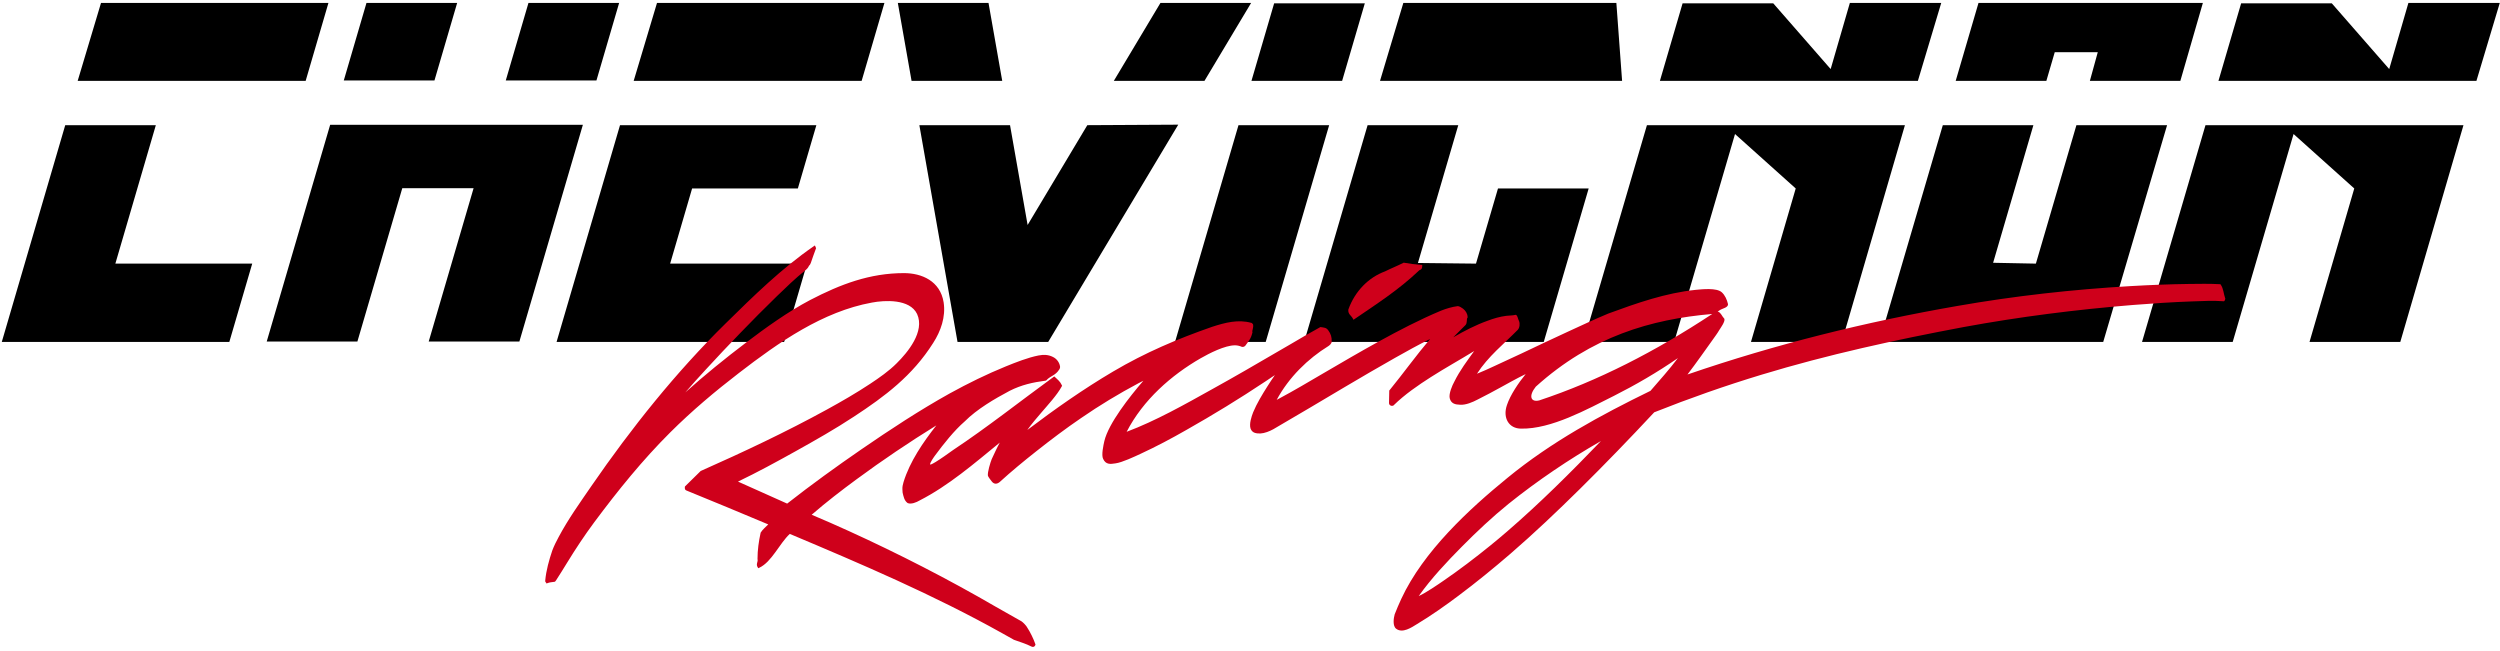 <svg width="511" height="133" viewBox="0 0 511 133" fill="none" xmlns="http://www.w3.org/2000/svg">
<path d="M31.852 25.586L23.579 53.884H51.554L46.874 69.893H0.365L13.333 25.586H31.852Z" fill="black"/>
<path d="M62.475 16.53L67.131 0.602H20.646L15.878 16.53H62.475Z" fill="black"/>
<path d="M342.197 69.893H323.663L336.632 25.586H355.166H389.366L376.452 69.893H357.897L367.045 38.522L354.636 27.395L342.197 69.893Z" fill="black"/>
<path d="M392.016 16.53H339.283L343.92 0.683H362.454L374.188 14.117L378.11 0.602H396.787L392.016 16.53Z" fill="black"/>
<path d="M456.364 69.893H437.831L450.8 25.586H469.333H503.533L490.62 69.893H472.064L481.212 38.522L468.804 27.395L456.364 69.893Z" fill="black"/>
<path d="M506.183 16.53H453.45L458.088 0.683H476.621L488.356 14.117L492.277 0.602H510.954L506.183 16.53Z" fill="black"/>
<path d="M429.898 69.893H384.121L397.111 25.586H415.626L407.393 53.712L416.135 53.884L424.418 25.586H442.952L429.898 69.893Z" fill="black"/>
<path d="M418.276 16.53H399.743L404.405 0.602H450.265L445.664 16.53H427.17L428.785 10.668H419.992L418.276 16.53Z" fill="black"/>
<path d="M204.856 16.53L202.052 0.602H183.518L186.323 16.53H204.856Z" fill="black"/>
<path d="M227.665 16.53L237.193 0.602H255.727L246.193 16.53H227.665Z" fill="black"/>
<path d="M240.834 25.483L214.252 69.893H195.718L187.917 25.586H206.451L210.044 45.988L222.248 25.586L240.834 25.483Z" fill="black"/>
<path d="M258.71 69.893H240.177L253.146 25.586H271.68L258.71 69.893Z" fill="black"/>
<path d="M274.33 16.53H255.797L260.434 0.683H278.968L274.33 16.53Z" fill="black"/>
<path d="M73.051 69.812H54.517L67.486 25.505H119.141L106.16 69.812H87.627L96.803 38.465H82.227L73.051 69.812Z" fill="black"/>
<path d="M88.803 16.449H70.269L74.907 0.602H93.441L88.803 16.449Z" fill="black"/>
<path d="M121.913 16.449H103.379L108.017 0.602H126.551L121.913 16.449Z" fill="black"/>
<path d="M176.12 16.53L180.777 0.602H134.291L129.524 16.53H176.12Z" fill="black"/>
<path d="M166.864 25.586L163.082 38.522H141.467L136.977 53.884H164.952L160.272 69.893H113.763L126.73 25.586H166.864Z" fill="black"/>
<path d="M331.556 16.53L330.385 0.602H286.842L282.074 16.53H331.556Z" fill="black"/>
<path d="M315.542 69.893H266.568L279.537 25.586H298.071L289.826 53.752L301.691 53.884L306.189 38.522H324.724L315.542 69.893Z" fill="black"/>
<path d="M276.653 65.365L276.9 65.197C281.434 62.103 285.907 59.225 289.975 55.364L289.988 55.352L289.999 55.338C290.211 55.085 290.659 55.22 290.696 54.467L290.71 54.154L290.428 54.136C289.275 54.061 288.144 53.896 287.002 53.703L286.917 53.689L286.84 53.728C285.614 54.354 284.337 54.85 283.106 55.467C279.7 56.727 276.959 59.52 275.618 63.223L275.604 63.262L275.599 63.304C275.505 64.209 276.185 64.483 276.506 65.088L276.653 65.365Z" fill="#CF001B"/>
<path d="M454.819 60.947C454.502 60.051 454.48 58.994 453.934 58.209L453.854 58.093L453.722 58.086C451.657 57.98 449.528 58.011 447.462 58.039C443.469 58.092 439.473 58.249 435.485 58.479C423.654 59.16 411.792 60.487 400.09 62.535C381.357 65.791 363.028 70.33 344.92 76.547C345.857 75.328 346.767 74.062 347.665 72.82C348.483 71.691 349.296 70.555 350.099 69.412C350.519 68.813 351.06 68.101 351.42 67.463C351.705 67.007 352.594 65.797 352.477 65.237L352.458 65.144L352.394 65.078C351.965 64.635 351.789 63.946 351.178 63.702L351.101 63.672C351.34 63.508 351.559 63.359 351.697 63.292C352.142 63.047 353.205 62.849 353.205 62.212V62.173L353.196 62.135C352.988 61.234 352.589 60.35 351.936 59.748C350.891 58.785 347.885 59.125 346.638 59.24C340.467 59.876 334.563 61.949 328.712 64.099C325.938 65.256 323.207 66.54 320.475 67.796C317.326 69.225 314.193 70.753 311.057 72.223C309.166 73.109 307.274 73.992 305.376 74.859C304.24 75.377 303.057 75.941 301.895 76.391C304.157 72.861 307.398 70.304 310.247 67.401C310.624 66.973 310.714 66.127 310.482 65.605L310.475 65.589L310.466 65.575C310.266 65.226 310.21 64.53 309.888 64.382L309.803 64.343L309.714 64.367C309.211 64.497 308.431 64.485 307.887 64.554C306.574 64.721 305.298 65.09 304.051 65.566C301.713 66.396 299.294 67.637 297.041 68.952C297.862 68.102 298.715 67.288 299.541 66.451C299.948 66.018 299.735 65.252 299.921 64.984L299.986 64.89L299.98 64.772C299.939 64.058 299.551 63.493 299.041 63.091C298.818 62.916 298.265 62.572 297.982 62.572H297.967L297.951 62.574C296.834 62.71 295.592 63.081 294.532 63.505C290.173 65.33 285.9 67.558 281.731 69.854C277.966 71.928 274.248 74.102 270.531 76.278C267.511 78.048 264.478 79.855 261.399 81.495C261.305 81.545 261.134 81.645 260.956 81.733C263.418 77.142 267.345 73.313 271.52 70.742C271.75 70.601 272.245 70.168 272.192 69.798C272.245 68.914 272.006 68.218 271.505 67.533C271.096 66.926 270.581 66.968 269.986 66.862L269.897 66.846L269.816 66.89C267.795 67.985 265.789 69.188 263.797 70.349C260.714 72.148 257.632 73.947 254.539 75.724C252.287 77.017 250.029 78.3 247.758 79.554C242.146 82.684 236.237 86.022 230.285 88.26C233.663 81.715 239.422 76.684 245.383 73.247C247.159 72.233 250.36 70.583 252.431 70.583C252.867 70.583 253.382 70.692 253.788 70.878L253.809 70.887L253.831 70.892C254.076 70.956 254.286 70.882 254.486 70.721L254.518 70.695L254.543 70.66C255.227 69.694 255.676 69.296 255.985 68.007L256.01 67.9L255.97 67.799C255.911 67.651 256.231 66.963 256.138 66.402L256.117 66.283L256.05 66.225C255.968 66.102 255.899 66.004 255.754 65.987C253.045 65.242 250.39 65.949 247.781 66.793C240.668 69.27 234.107 72.05 227.511 75.945C221.448 79.524 215.645 83.597 209.978 87.893C210.856 86.642 211.96 85.383 212.837 84.352C214.106 82.858 216.084 80.732 217.01 79.003L217.087 78.858L217.022 78.707C216.725 78.015 216.172 77.57 215.656 77.092L215.494 76.942L215.318 77.07C208.485 82.041 201.824 87.329 194.81 91.989C193.65 92.821 192.423 93.702 191.221 94.442C191.067 94.53 190.284 95.014 190.125 94.954C190.006 94.637 190.958 93.323 191.129 93.092C192.858 90.756 195.029 88.01 197.174 86.151C199.708 83.607 203.303 81.52 206.381 79.881C208.806 78.66 211.096 78.155 213.72 77.806L213.816 77.793L213.886 77.717C214.687 76.837 215.724 76.751 216.462 75.592C216.611 75.418 216.709 75.132 216.673 74.899C216.529 74.016 215.945 73.308 215.216 72.958C214.253 72.475 213.304 72.462 212.272 72.658C210.121 73.079 207.639 74.059 205.593 74.891C201.684 76.482 197.84 78.373 194.112 80.426C187.965 83.85 181.919 87.82 176.077 91.84C170.935 95.378 165.837 99.064 160.895 102.936C157.544 101.44 154.201 99.922 150.846 98.438C154.814 96.537 158.762 94.383 162.617 92.236C166.62 90.006 170.714 87.685 174.564 85.146C180.847 81.028 186.514 76.804 190.746 70.092C192.288 67.704 193.338 64.774 192.879 61.801C192.182 57.427 188.388 55.824 184.775 55.824C177.794 55.824 171.816 58.09 165.58 61.33C161.05 63.715 156.533 66.965 152.398 70.1C148.218 73.271 144.035 76.66 140.077 80.208C141.434 78.632 142.838 77.09 144.235 75.569C146.552 73.046 148.903 70.559 151.276 68.102C153.746 65.546 156.244 63.016 158.788 60.55C160.64 58.755 162.583 56.881 164.576 55.281C164.87 55.046 165.201 54.729 165.345 54.344C165.577 54.132 165.593 54.046 165.735 53.732C166.076 52.767 166.386 51.806 166.756 50.867L166.807 50.737L166.568 50.166L166.295 50.354C159.833 54.804 153.997 60.516 148.324 66.103C138.236 76.001 129.061 87.469 120.892 99.329C118.576 102.705 116.14 106.102 114.192 109.758C113.717 110.625 113.236 111.599 112.882 112.538C112.227 114.482 111.633 116.597 111.446 118.659L111.445 118.674V118.69C111.445 119.002 111.501 118.932 111.595 119.07L111.718 119.269L111.925 119.186C112.369 119.008 112.834 118.999 113.293 118.927C113.466 118.918 113.537 118.811 113.617 118.67L113.632 118.661L113.674 118.598C114.438 117.424 115.173 116.23 115.908 115.033C117.671 112.161 119.444 109.476 121.437 106.787C126.291 100.265 131.336 94.02 137.018 88.363C141.443 83.958 146.152 80.001 151.035 76.243C159.225 69.923 168.2 63.671 178.215 61.848C180.832 61.35 185.96 61.061 187.454 64.184C189.088 67.763 185.513 72.052 183.294 74.242C181.728 75.824 179.691 77.239 177.877 78.441C175.017 80.335 172.033 82.056 169.048 83.695C160.663 88.297 151.949 92.397 143.265 96.252L143.22 96.272L139.998 99.443L139.984 99.559C139.948 99.866 140.007 100.161 140.307 100.258C145.895 102.511 151.453 104.867 157.028 107.189C156.52 107.731 155.915 108.176 155.508 108.828L155.478 108.876L155.465 108.933C155.081 110.687 154.835 112.437 154.835 114.246V114.289L154.846 114.331C154.97 114.827 154.467 115.302 154.862 115.933L154.993 116.144L155.206 116.044C157.747 114.855 159.301 111.115 161.431 109.128C176.168 115.337 190.719 121.536 204.815 129.411C205.616 129.863 206.419 130.328 207.228 130.764L207.245 130.774L207.264 130.781C208.444 131.206 209.707 131.581 210.834 132.155C211.131 132.313 211.487 132.225 211.615 131.865L211.654 131.755L211.617 131.643C211.312 130.702 210.539 129.121 209.982 128.295C209.813 127.911 209.071 127.163 208.776 126.987C207.042 126.008 205.311 125.03 203.582 124.048C193.819 118.375 183.667 113.174 173.471 108.532C170.963 107.39 168.442 106.282 165.907 105.214C168.853 102.656 171.981 100.249 175.096 97.957C180.363 94.071 185.852 90.379 191.39 86.951C188.694 90.384 185.98 94.318 184.678 98.551L184.499 99.284C184.413 99.734 184.462 100.209 184.49 100.654L184.492 100.684L184.499 100.712C184.687 101.512 184.829 102.3 185.483 102.797L185.508 102.816L185.536 102.829C186.209 103.135 187.351 102.674 187.962 102.298C193.891 99.269 199.111 94.749 204.354 90.468C203.748 91.565 203.258 92.686 202.701 93.861C202.441 94.509 201.807 96.547 201.931 97.243C201.979 97.464 202.528 98.166 202.688 98.375C203.152 98.993 203.742 99.001 204.317 98.543C206.727 96.343 209.255 94.264 211.79 92.26C214.772 89.903 217.84 87.584 220.963 85.46C224.777 82.834 228.662 80.485 232.708 78.332C233.034 78.164 233.365 77.994 233.701 77.829C230.899 81.075 226.59 86.533 225.729 90.153C225.544 90.984 225.079 93.047 225.484 93.802C226.027 94.981 226.933 94.884 228.005 94.712C229.378 94.528 231.85 93.353 233.143 92.756C236.308 91.295 239.43 89.634 242.477 87.892C247.996 84.77 253.347 81.498 258.657 77.959C259.3 77.531 259.943 77.1 260.584 76.668C260.046 77.439 259.528 78.23 259.026 79.023C258.021 80.612 256.87 82.503 256.146 84.269C255.797 85.155 255.305 86.654 255.617 87.605C255.972 88.565 256.838 88.604 257.624 88.604C258.496 88.558 259.484 88.159 260.257 87.737C265.134 84.921 269.968 82.009 274.818 79.142C278.253 77.113 281.694 75.093 285.163 73.137C287.513 71.813 289.901 70.484 292.316 69.286C289.454 72.654 286.838 76.314 284.037 79.742L283.963 79.832V79.953C283.963 80.761 283.914 81.567 283.914 82.374C283.914 82.853 284.423 83.064 284.777 82.903L284.822 82.883L284.858 82.847C287.117 80.629 289.867 78.74 292.478 77.072C295.387 75.215 298.39 73.555 301.32 71.757C299.87 73.769 298.394 75.719 297.263 78.012C296.832 78.777 296.12 80.442 296.316 81.375C296.598 82.545 297.501 82.699 298.47 82.728C299.603 82.807 301.016 82.206 302.028 81.666C303.658 80.871 305.274 79.97 306.879 79.1C307.515 78.755 310.273 77.203 311.853 76.459C310.365 78.27 308.698 80.758 308.024 82.78C307.112 85.402 308.394 87.611 310.921 87.611C317.069 87.731 324.358 83.684 329.89 80.914C334.268 78.709 338.829 76.057 342.965 73.193C341.202 75.527 339.256 77.697 337.356 79.888C327.156 84.864 317.112 90.308 308.12 97.68C300.28 104.083 290.94 112.683 286.427 122.399C285.974 123.43 285.462 124.511 285.074 125.565C284.845 126.376 284.628 127.954 285.378 128.517C286.672 129.503 288.5 128.27 289.675 127.54C292.57 125.796 295.388 123.805 298.119 121.76C301.746 119.044 305.281 116.161 308.737 113.184C313.597 108.98 318.303 104.513 322.906 99.969C328.078 94.861 333.143 89.612 338.123 84.275C345.345 81.402 352.651 78.837 360.052 76.592C373.659 72.464 387.475 69.458 401.377 66.848C412.816 64.746 424.418 63.27 435.983 62.337C440.009 62.013 444.047 61.751 448.082 61.606C450.12 61.533 452.429 61.412 454.46 61.574L454.586 61.584L454.676 61.487C454.78 61.379 454.797 61.31 454.823 61.166L454.86 61.057L454.819 60.947ZM308.059 108.63C306.931 109.606 305.787 110.561 304.633 111.499C301.511 114.033 298.284 116.486 294.993 118.742C294.006 119.418 291.549 121.121 289.984 121.841C292.506 118.258 295.827 114.742 298.806 111.734C301.832 108.678 305.045 105.656 308.352 102.98C314.265 98.237 320.719 93.876 327.24 90.145C321.08 96.555 314.715 102.887 308.059 108.63ZM314.629 81.841C312.852 82.271 312.401 80.93 313.912 79.039C325.292 68.765 337.49 65.247 349.986 64.174C338.354 71.849 326.581 77.879 314.629 81.841Z" fill="#CF001B"/>
</svg>
